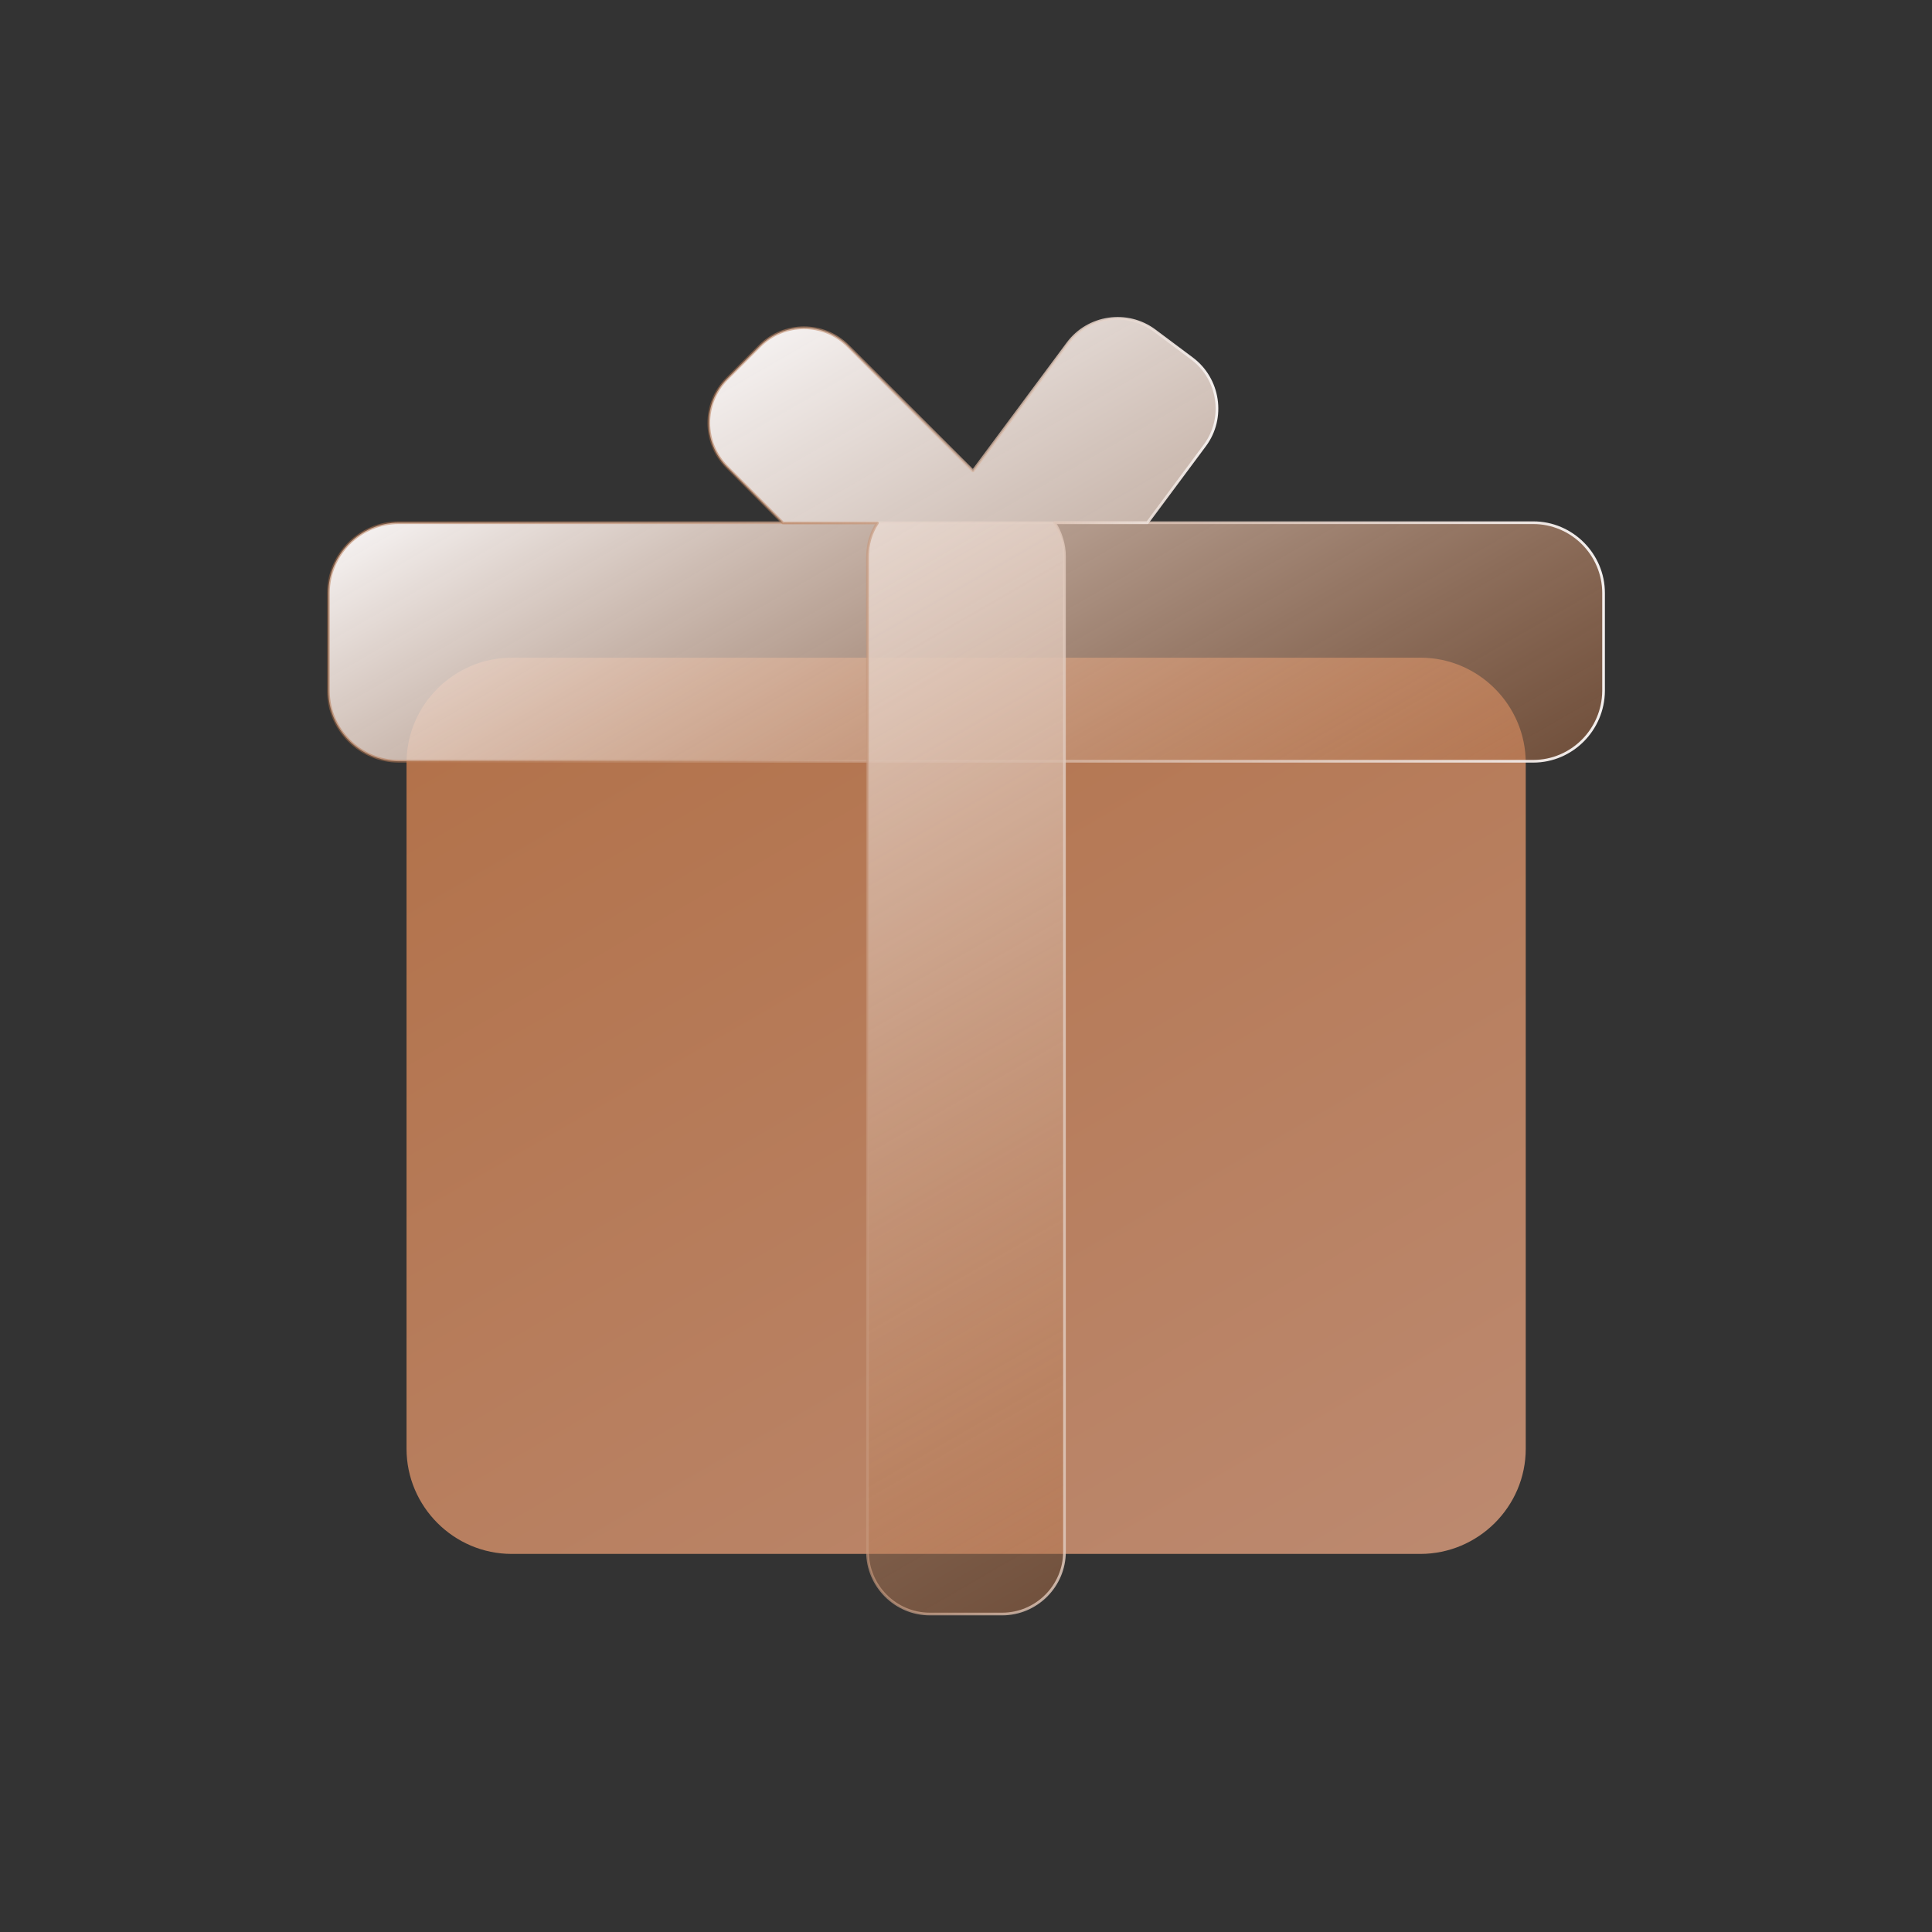 <?xml version="1.0" encoding="utf-8"?>
<!-- Generator: Adobe Illustrator 25.0.1, SVG Export Plug-In . SVG Version: 6.00 Build 0)  -->
<svg version="1.1" id="Layer_1" xmlns="http://www.w3.org/2000/svg" xmlns:xlink="http://www.w3.org/1999/xlink" x="0px" y="0px"
	 viewBox="0 0 720 720" style="enable-background:new 0 0 720 720;" xml:space="preserve">
<rect x="0" y="0" width="720" height="720" fill="#333333" stroke="none"/>
<style type="text/css">
	.st0{fill:url(#SVGID_1_);}
	.st1{fill:url(#SVGID_2_);stroke:url(#SVGID_3_);stroke-linejoin:round;stroke-miterlimit:10;}
	.st2{fill:url(#SVGID_4_);stroke:url(#SVGID_5_);stroke-linejoin:round;stroke-miterlimit:10;}
</style>
<g>
	<linearGradient id="SVGID_1_" gradientUnits="userSpaceOnUse" x1="477.281" y1="615.212" x2="242.719" y2="208.939">
		<stop  offset="0" style="stop-color:#BC896F"/>
		<stop  offset="0.999" style="stop-color:#B27149"/>
	</linearGradient>
	<path class="st0" d="M529.3,579.1H190.7c-21.6,0-39.2-17.7-39.2-39.2V284.3c0-21.6,17.7-39.2,39.2-39.2h338.7
		c21.6,0,39.2,17.7,39.2,39.2v255.6C568.6,561.5,550.9,579.1,529.3,579.1z"/>
	<linearGradient id="SVGID_2_" gradientUnits="userSpaceOnUse" x1="433.821" y1="367.096" x2="286.179" y2="111.372">
		<stop  offset="1.501339e-03" style="stop-color:#B27149;stop-opacity:0.5"/>
		<stop  offset="1" style="stop-color:#F4F0EF"/>
	</linearGradient>
	<linearGradient id="SVGID_3_" gradientUnits="userSpaceOnUse" x1="121.963" y1="239.234" x2="598.037" y2="239.234">
		<stop  offset="1.501342e-03" style="stop-color:#B27149;stop-opacity:0.5"/>
		<stop  offset="1" style="stop-color:#F4F0EF"/>
	</linearGradient>
	<path class="st1" d="M571.4,283.7H148.6c-14.4,0-26.2-11.8-26.2-26.2V221c0-14.4,11.8-26.2,26.2-26.2h422.8
		c14.4,0,26.2,11.8,26.2,26.2v36.5C597.5,271.9,585.8,283.7,571.4,283.7z"/>
	<linearGradient id="SVGID_4_" gradientUnits="userSpaceOnUse" x1="488.501" y1="538.512" x2="259.408" y2="141.71">
		<stop  offset="1.501339e-03" style="stop-color:#B27149;stop-opacity:0.5"/>
		<stop  offset="1" style="stop-color:#F4F0EF"/>
	</linearGradient>
	<linearGradient id="SVGID_5_" gradientUnits="userSpaceOnUse" x1="263.639" y1="360" x2="454.008" y2="360">
		<stop  offset="1.501342e-03" style="stop-color:#B27149;stop-opacity:0.5"/>
		<stop  offset="1" style="stop-color:#F4F0EF"/>
	</linearGradient>
	<path class="st2" d="M444.2,133.6l-13.9-10.4c-10.2-7.6-24.8-5.5-32.4,4.8l-35.3,47.5L316,128.9c-9-9-23.8-9-32.8,0l-12.3,12.3
		c-9,9-9,23.8,0,32.8l20.9,20.9H327c-2.4,3.6-3.7,7.9-3.7,12.6v370.8c0,12.7,10.4,23.2,23.2,23.2h27c12.7,0,23.2-10.4,23.2-23.2
		V207.4c0-4.6-1.4-8.9-3.7-12.6h34.6L449,166C456.6,155.8,454.4,141.2,444.2,133.6z"/>
</g>
</svg>
